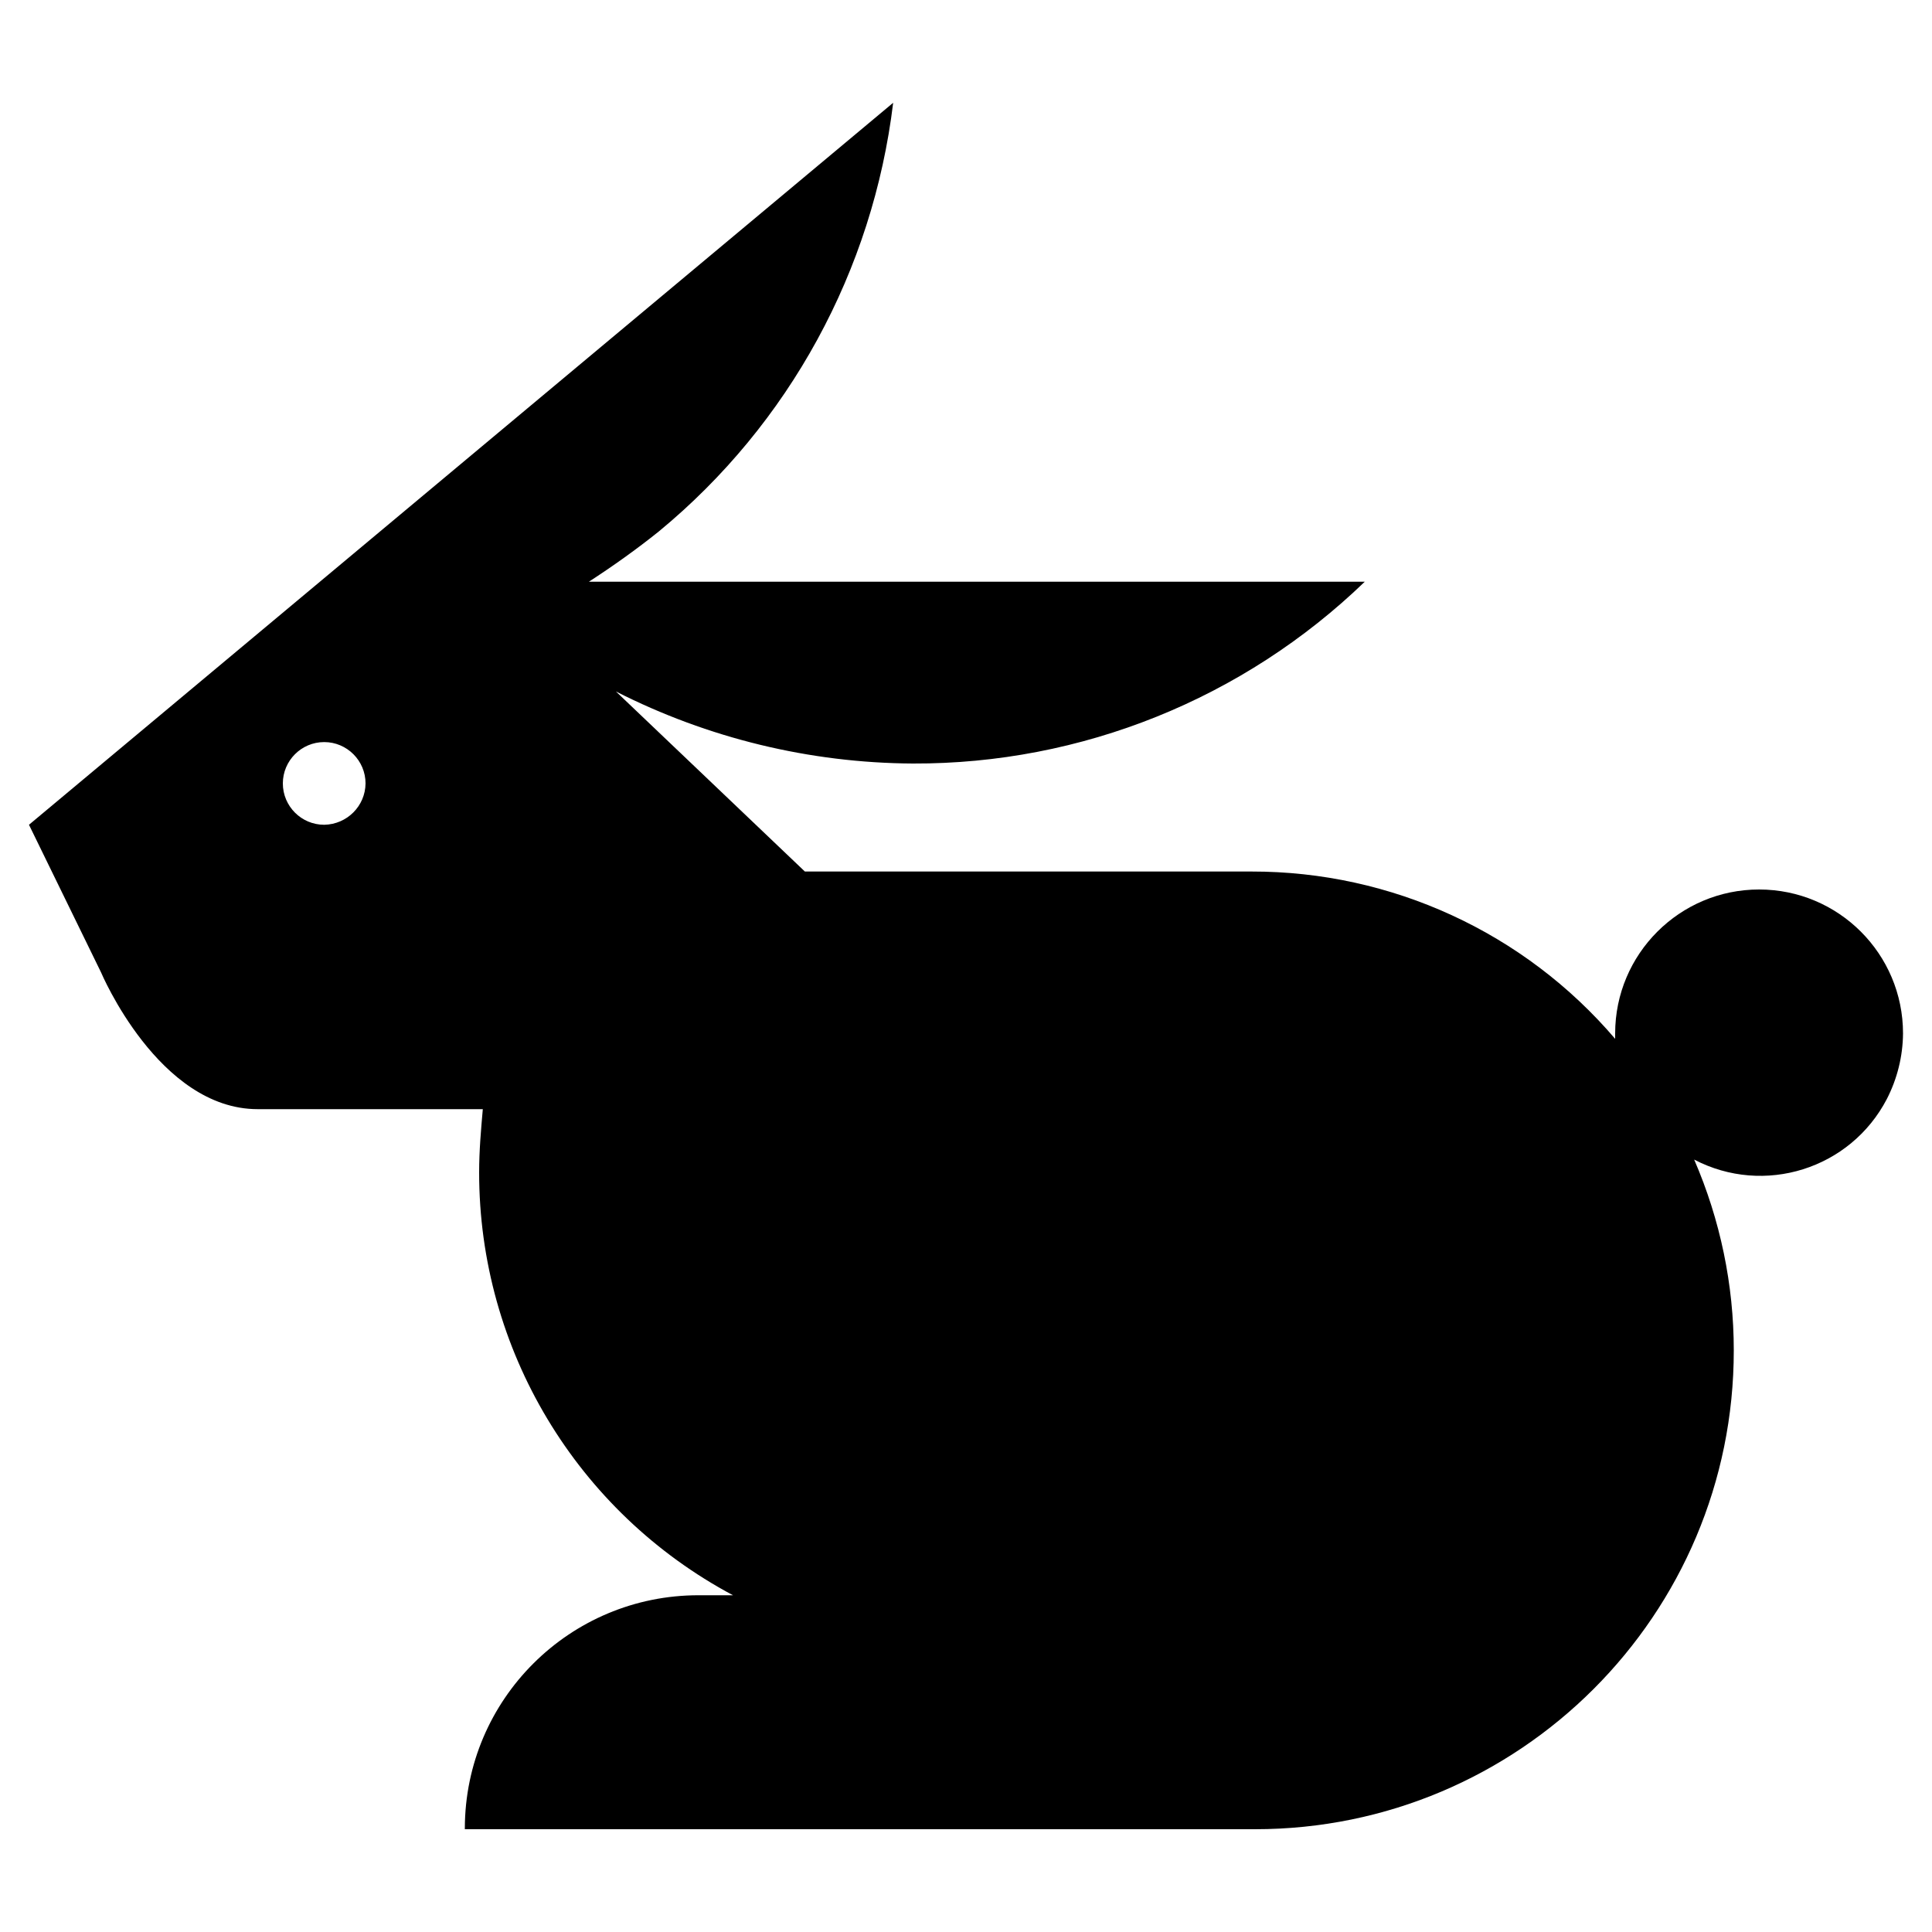 <?xml version="1.0" encoding="utf-8"?>
<!-- Generator: Adobe Illustrator 23.0.1, SVG Export Plug-In . SVG Version: 6.00 Build 0)  -->
<svg version="1.1" id="Layer_1" xmlns="http://www.w3.org/2000/svg" xmlns:xlink="http://www.w3.org/1999/xlink" x="0px" y="0px"
	 viewBox="0 0 100 100" style="enable-background:new 0 0 100 100;" xml:space="preserve">
<path id="Path_14" d="M98.5,53.49c0-4.12-3.34-7.45-7.45-7.45s-7.45,3.34-7.45,7.45v0.28c-4.7-5.51-11.58-8.67-18.82-8.66H41.66
	l-9.78-9.32c4.76,2.42,10.03,3.7,15.37,3.73c8.72,0.03,17.11-3.35,23.39-9.41H30.48c1.25-0.81,2.47-1.68,3.63-2.61
	C40.85,21.94,45.18,14,46.23,5.32L1.5,42.69l3.73,7.64c0,0,2.98,7.08,8.11,7.08h11.65c-0.09,1.02-0.19,2.14-0.19,3.26
	c-0.01,9.17,5.05,17.59,13.14,21.9h-1.77c-6.68-0.01-12.1,5.39-12.11,12.06c0,0.02,0,0.03,0,0.05h40.9
	c13.69,0,24.79-11.1,24.78-24.79c0-3.39-0.7-6.75-2.05-9.87c3.62,1.89,8.08,0.49,9.97-3.13C98.2,55.84,98.49,54.68,98.5,53.49z
	 M16.78,42.69c-1.18,0-2.14-0.96-2.14-2.14s0.96-2.14,2.14-2.14s2.14,0.96,2.14,2.14v0C18.91,41.72,17.96,42.67,16.78,42.69z"/>
</svg>
